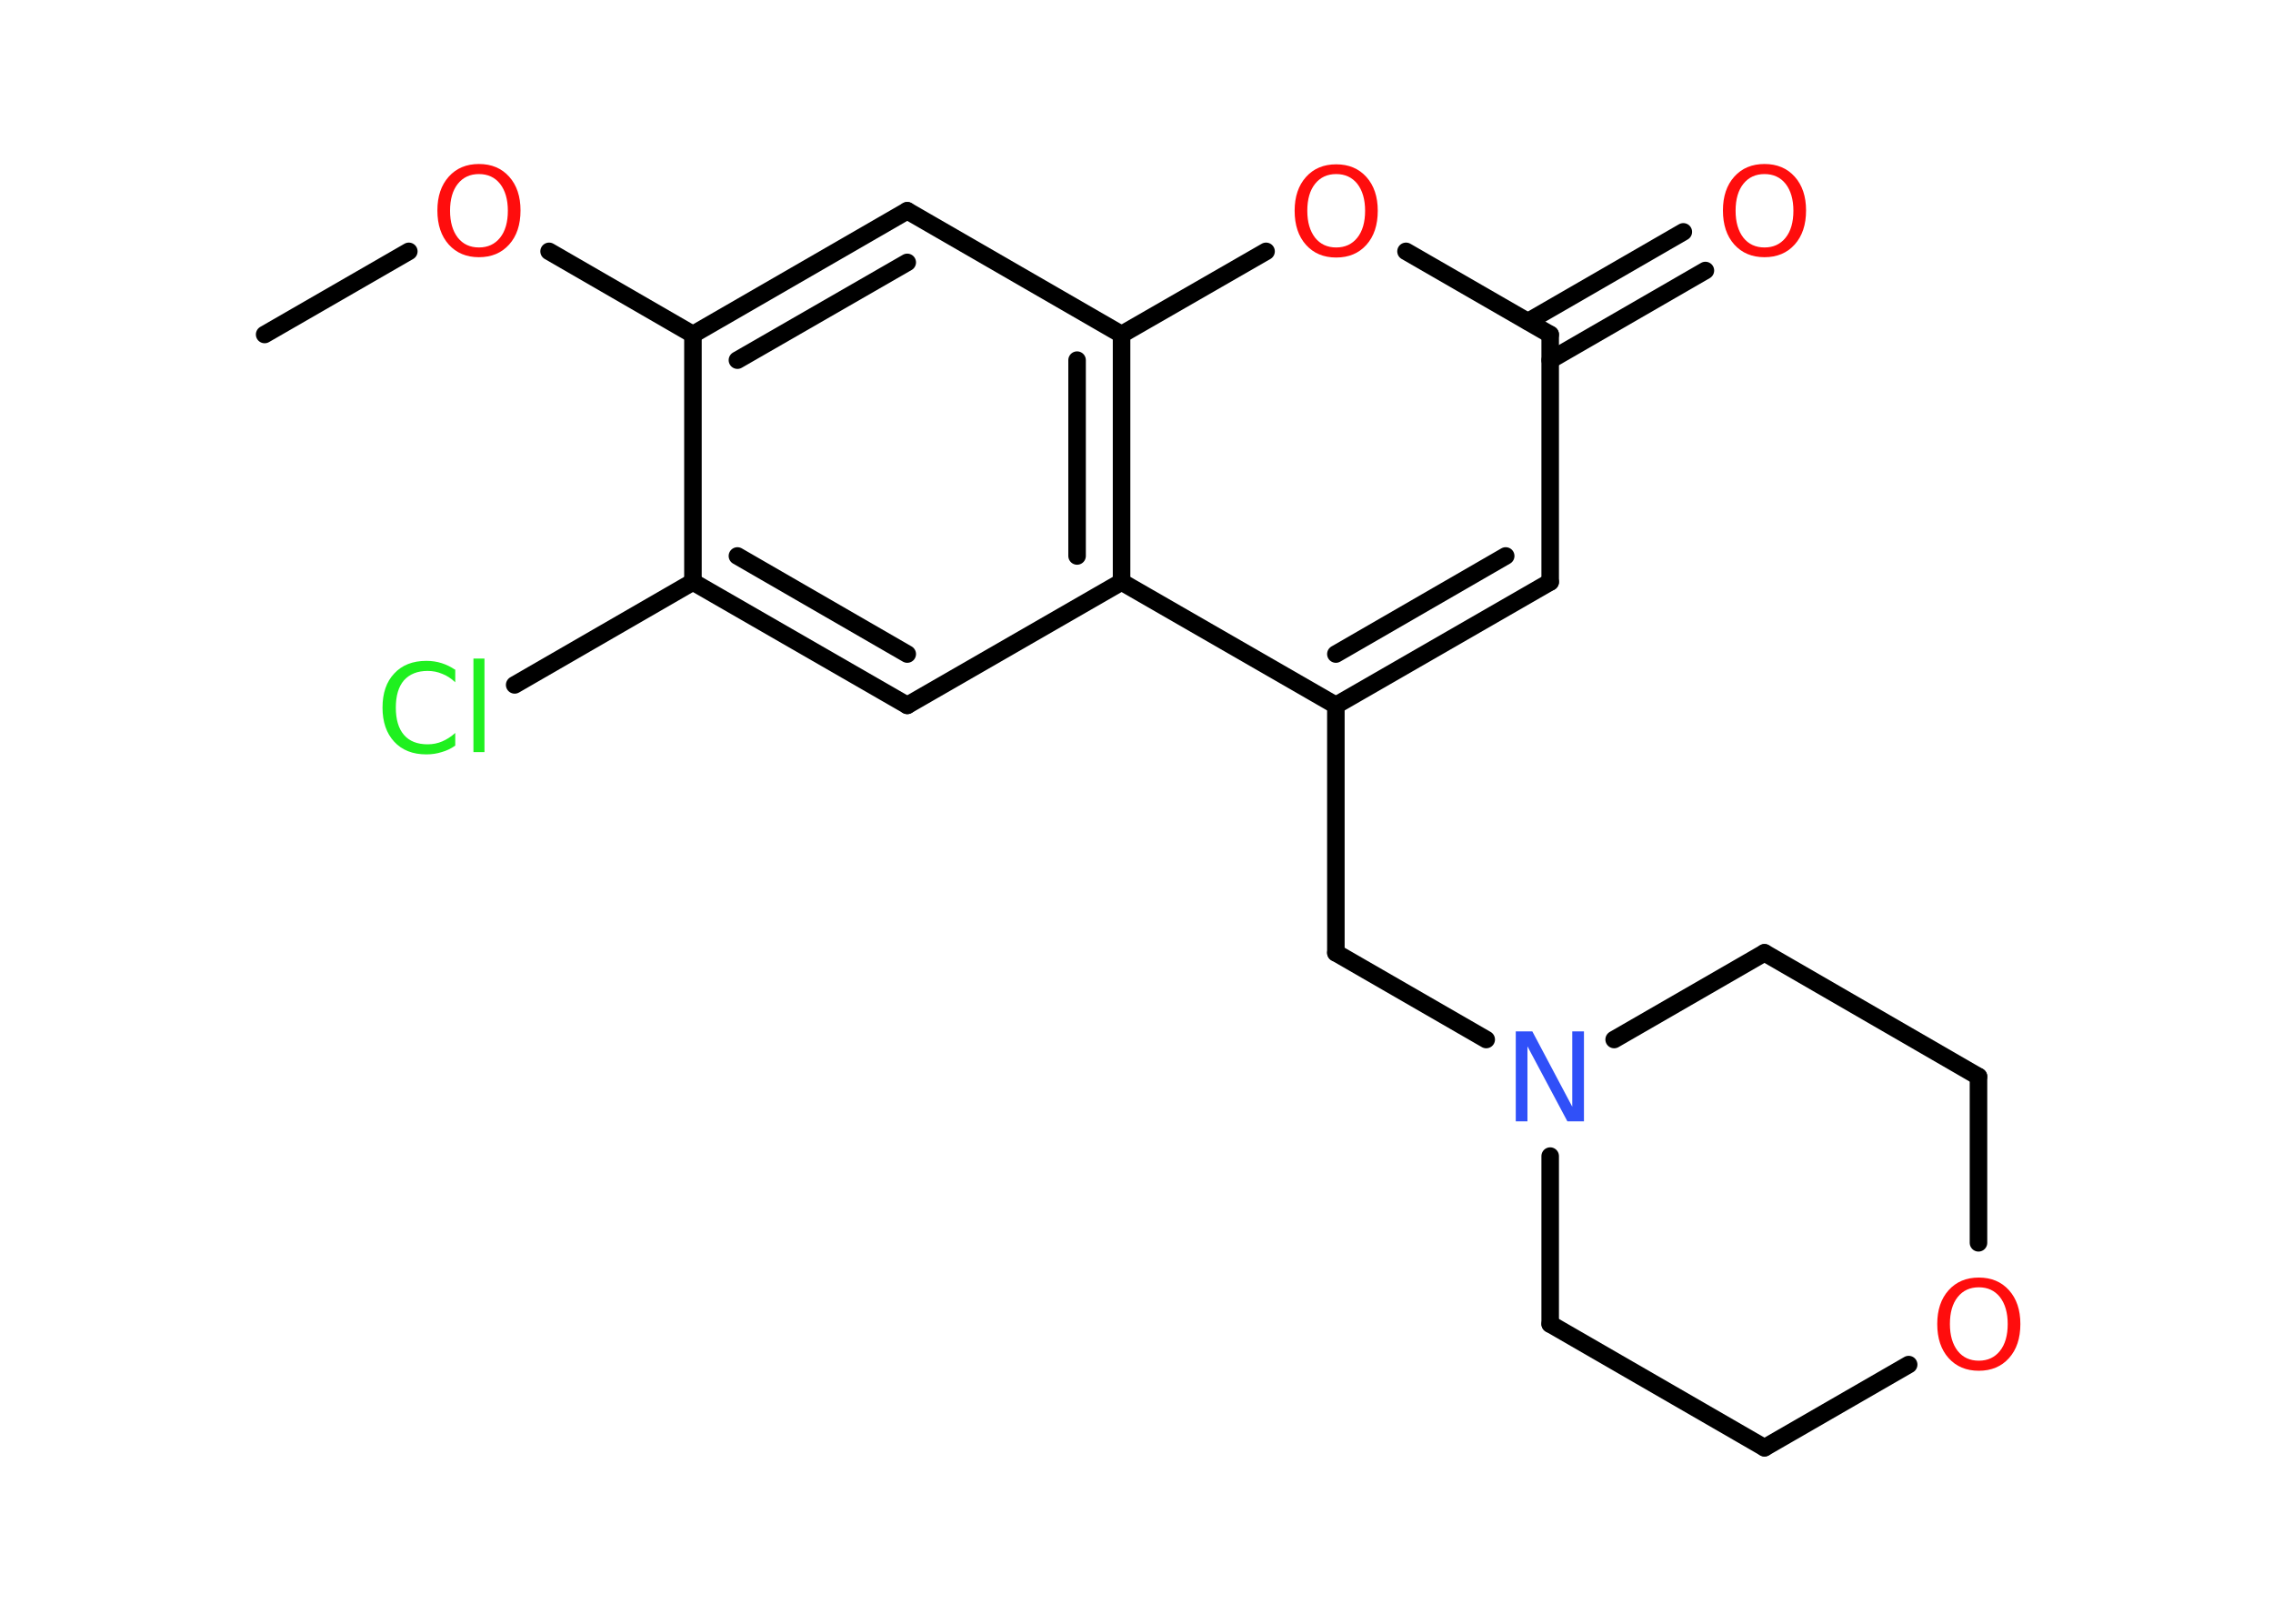 <?xml version='1.0' encoding='UTF-8'?>
<!DOCTYPE svg PUBLIC "-//W3C//DTD SVG 1.1//EN" "http://www.w3.org/Graphics/SVG/1.1/DTD/svg11.dtd">
<svg version='1.2' xmlns='http://www.w3.org/2000/svg' xmlns:xlink='http://www.w3.org/1999/xlink' width='70.0mm' height='50.0mm' viewBox='0 0 70.0 50.0'>
  <desc>Generated by the Chemistry Development Kit (http://github.com/cdk)</desc>
  <g stroke-linecap='round' stroke-linejoin='round' stroke='#000000' stroke-width='.54' fill='#FF0D0D'>
    <rect x='.0' y='.0' width='70.0' height='50.0' fill='#FFFFFF' stroke='none'/>
    <g id='mol1' class='mol'>
      <line id='mol1bnd1' class='bond' x1='8.15' y1='10.3' x2='12.59' y2='7.74'/>
      <line id='mol1bnd2' class='bond' x1='16.91' y1='7.74' x2='21.34' y2='10.3'/>
      <g id='mol1bnd3' class='bond'>
        <line x1='27.94' y1='6.49' x2='21.34' y2='10.3'/>
        <line x1='27.94' y1='8.08' x2='22.71' y2='11.09'/>
      </g>
      <line id='mol1bnd4' class='bond' x1='27.94' y1='6.49' x2='34.54' y2='10.3'/>
      <line id='mol1bnd5' class='bond' x1='34.54' y1='10.3' x2='38.99' y2='7.74'/>
      <line id='mol1bnd6' class='bond' x1='43.3' y1='7.74' x2='47.74' y2='10.3'/>
      <g id='mol1bnd7' class='bond'>
        <line x1='47.06' y1='9.9' x2='51.84' y2='7.14'/>
        <line x1='47.74' y1='11.09' x2='52.52' y2='8.33'/>
      </g>
      <line id='mol1bnd8' class='bond' x1='47.74' y1='10.3' x2='47.74' y2='17.92'/>
      <g id='mol1bnd9' class='bond'>
        <line x1='41.14' y1='21.72' x2='47.74' y2='17.92'/>
        <line x1='41.14' y1='20.14' x2='46.37' y2='17.12'/>
      </g>
      <line id='mol1bnd10' class='bond' x1='41.14' y1='21.72' x2='41.14' y2='29.34'/>
      <line id='mol1bnd11' class='bond' x1='41.14' y1='29.34' x2='45.77' y2='32.01'/>
      <line id='mol1bnd12' class='bond' x1='49.71' y1='32.01' x2='54.34' y2='29.34'/>
      <line id='mol1bnd13' class='bond' x1='54.34' y1='29.34' x2='60.93' y2='33.15'/>
      <line id='mol1bnd14' class='bond' x1='60.93' y1='33.15' x2='60.93' y2='38.27'/>
      <line id='mol1bnd15' class='bond' x1='58.78' y1='42.02' x2='54.34' y2='44.58'/>
      <line id='mol1bnd16' class='bond' x1='54.34' y1='44.58' x2='47.74' y2='40.77'/>
      <line id='mol1bnd17' class='bond' x1='47.74' y1='35.6' x2='47.74' y2='40.77'/>
      <line id='mol1bnd18' class='bond' x1='41.14' y1='21.72' x2='34.54' y2='17.92'/>
      <g id='mol1bnd19' class='bond'>
        <line x1='34.54' y1='17.92' x2='34.54' y2='10.3'/>
        <line x1='33.17' y1='17.12' x2='33.17' y2='11.09'/>
      </g>
      <line id='mol1bnd20' class='bond' x1='34.54' y1='17.92' x2='27.94' y2='21.72'/>
      <g id='mol1bnd21' class='bond'>
        <line x1='21.34' y1='17.92' x2='27.94' y2='21.72'/>
        <line x1='22.71' y1='17.12' x2='27.94' y2='20.14'/>
      </g>
      <line id='mol1bnd22' class='bond' x1='21.34' y1='10.3' x2='21.34' y2='17.92'/>
      <line id='mol1bnd23' class='bond' x1='21.34' y1='17.92' x2='15.85' y2='21.09'/>
      <path id='mol1atm2' class='atom' d='M14.75 5.36q-.41 .0 -.65 .3q-.24 .3 -.24 .83q.0 .52 .24 .83q.24 .3 .65 .3q.41 .0 .65 -.3q.24 -.3 .24 -.83q.0 -.52 -.24 -.83q-.24 -.3 -.65 -.3zM14.75 5.05q.58 .0 .93 .39q.35 .39 .35 1.04q.0 .66 -.35 1.05q-.35 .39 -.93 .39q-.58 .0 -.93 -.39q-.35 -.39 -.35 -1.05q.0 -.65 .35 -1.04q.35 -.39 .93 -.39z' stroke='none'/>
      <path id='mol1atm6' class='atom' d='M41.15 5.36q-.41 .0 -.65 .3q-.24 .3 -.24 .83q.0 .52 .24 .83q.24 .3 .65 .3q.41 .0 .65 -.3q.24 -.3 .24 -.83q.0 -.52 -.24 -.83q-.24 -.3 -.65 -.3zM41.15 5.06q.58 .0 .93 .39q.35 .39 .35 1.04q.0 .66 -.35 1.05q-.35 .39 -.93 .39q-.58 .0 -.93 -.39q-.35 -.39 -.35 -1.05q.0 -.65 .35 -1.04q.35 -.39 .93 -.39z' stroke='none'/>
      <path id='mol1atm8' class='atom' d='M54.34 5.36q-.41 .0 -.65 .3q-.24 .3 -.24 .83q.0 .52 .24 .83q.24 .3 .65 .3q.41 .0 .65 -.3q.24 -.3 .24 -.83q.0 -.52 -.24 -.83q-.24 -.3 -.65 -.3zM54.34 5.05q.58 .0 .93 .39q.35 .39 .35 1.04q.0 .66 -.35 1.05q-.35 .39 -.93 .39q-.58 .0 -.93 -.39q-.35 -.39 -.35 -1.05q.0 -.65 .35 -1.04q.35 -.39 .93 -.39z' stroke='none'/>
      <path id='mol1atm12' class='atom' d='M46.69 31.76h.5l1.23 2.32v-2.32h.36v2.77h-.51l-1.23 -2.31v2.31h-.36v-2.77z' stroke='none' fill='#3050F8'/>
      <path id='mol1atm15' class='atom' d='M60.94 39.64q-.41 .0 -.65 .3q-.24 .3 -.24 .83q.0 .52 .24 .83q.24 .3 .65 .3q.41 .0 .65 -.3q.24 -.3 .24 -.83q.0 -.52 -.24 -.83q-.24 -.3 -.65 -.3zM60.94 39.34q.58 .0 .93 .39q.35 .39 .35 1.04q.0 .66 -.35 1.05q-.35 .39 -.93 .39q-.58 .0 -.93 -.39q-.35 -.39 -.35 -1.05q.0 -.65 .35 -1.04q.35 -.39 .93 -.39z' stroke='none'/>
      <path id='mol1atm21' class='atom' d='M14.02 20.61v.4q-.19 -.18 -.4 -.26q-.21 -.09 -.45 -.09q-.47 .0 -.73 .29q-.25 .29 -.25 .84q.0 .55 .25 .84q.25 .29 .73 .29q.24 .0 .45 -.09q.21 -.09 .4 -.26v.39q-.2 .14 -.42 .2q-.22 .07 -.47 .07q-.63 .0 -.99 -.39q-.36 -.39 -.36 -1.05q.0 -.67 .36 -1.05q.36 -.39 .99 -.39q.25 .0 .47 .07q.22 .07 .41 .2zM14.58 20.28h.34v2.88h-.34v-2.88z' stroke='none' fill='#1FF01F'/>
    </g>
  </g>
</svg>
